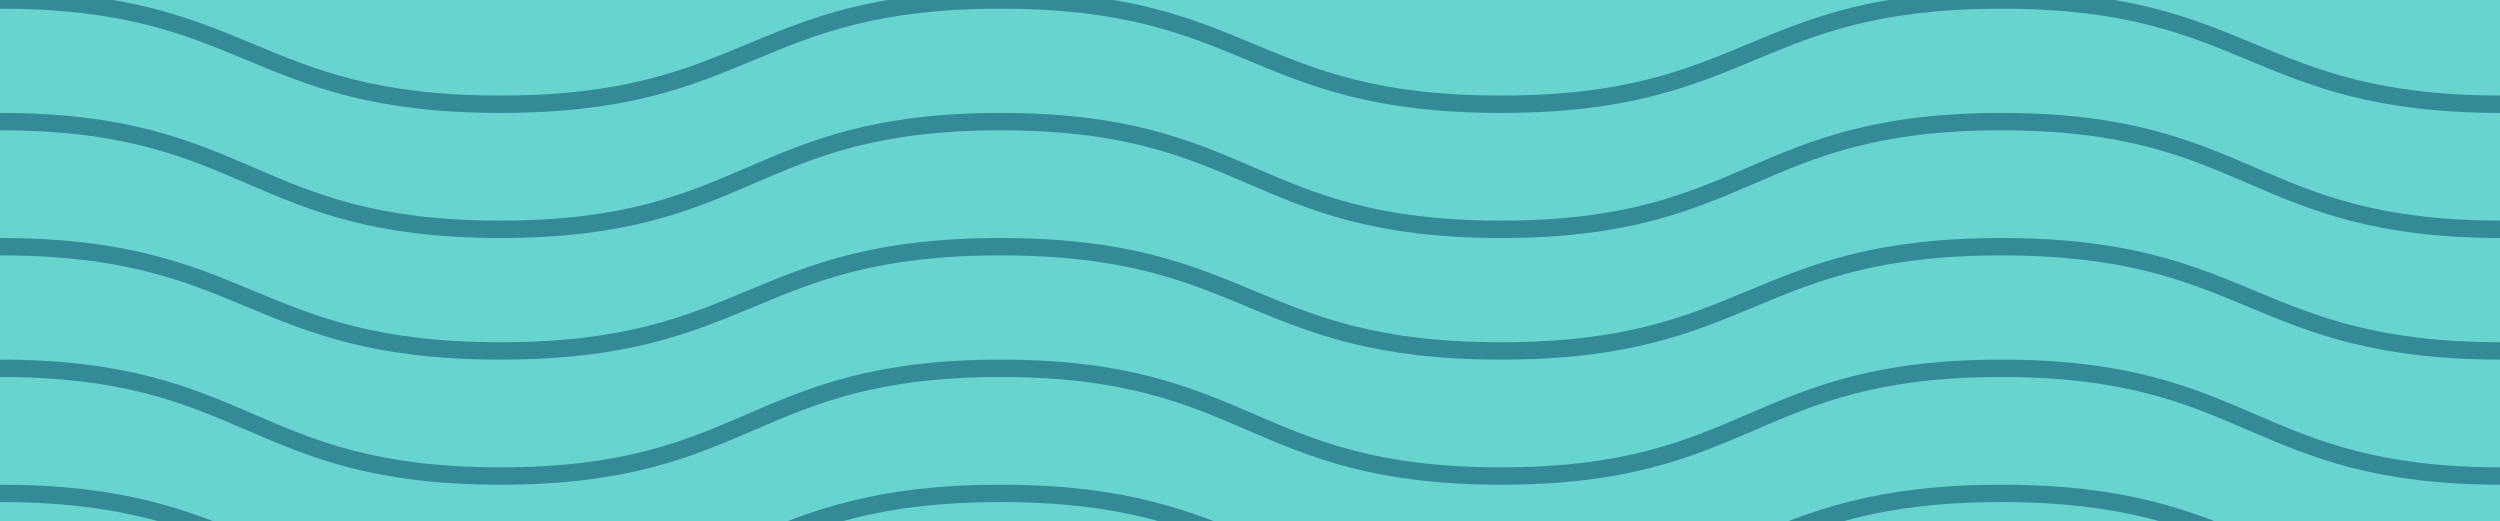 <svg width="1439" height="300" viewBox="0 0 1439 300" fill="none" xmlns="http://www.w3.org/2000/svg">
<g clip-path="url(#clip0_398_654)">
<rect width="1439" height="300" fill="#69D3CF"/>
<path d="M0 0C144 0 144 60 288 60C432 60 432 0 575.966 0C719.931 0 719.965 60 863.965 60C1007.97 60 1008 0 1152 0C1296 0 1296 60 1440 60" stroke="#348A97" stroke-width="10" stroke-miterlimit="10"/>
<path d="M0 70C144 70 144 132 288 132C432 132 432 70 575.966 70C719.931 70 719.965 132 863.965 132C1007.97 132 1008 70 1152 70C1296 70 1296 132 1440 132" stroke="#348A97" stroke-width="10" stroke-miterlimit="10"/>
<path d="M0 142C144 142 144 202 288 202C432 202 432 142 575.966 142C719.931 142 719.965 202 863.965 202C1007.97 202 1008 142 1152 142C1296 142 1296 202 1440 202" stroke="#348A97" stroke-width="10" stroke-miterlimit="10"/>
<path d="M0 212C144 212 144 274 288 274C432 274 432 212 575.966 212C719.931 212 719.965 274 863.965 274C1007.97 274 1008 212 1152 212C1296 212 1296 274 1440 274" stroke="#348A97" stroke-width="10" stroke-miterlimit="10"/>
<path d="M0 284C144 284 144 344 288 344C432 344 432 284 575.966 284C719.931 284 719.965 344 863.965 344C1007.97 344 1008 284 1152 284C1296 284 1296 344 1440 344" stroke="#348A97" stroke-width="10" stroke-miterlimit="10"/>
</g>
<defs>
<clipPath id="clip0_398_654">
<rect width="1439" height="300" fill="white"/>
</clipPath>
</defs>
</svg>
